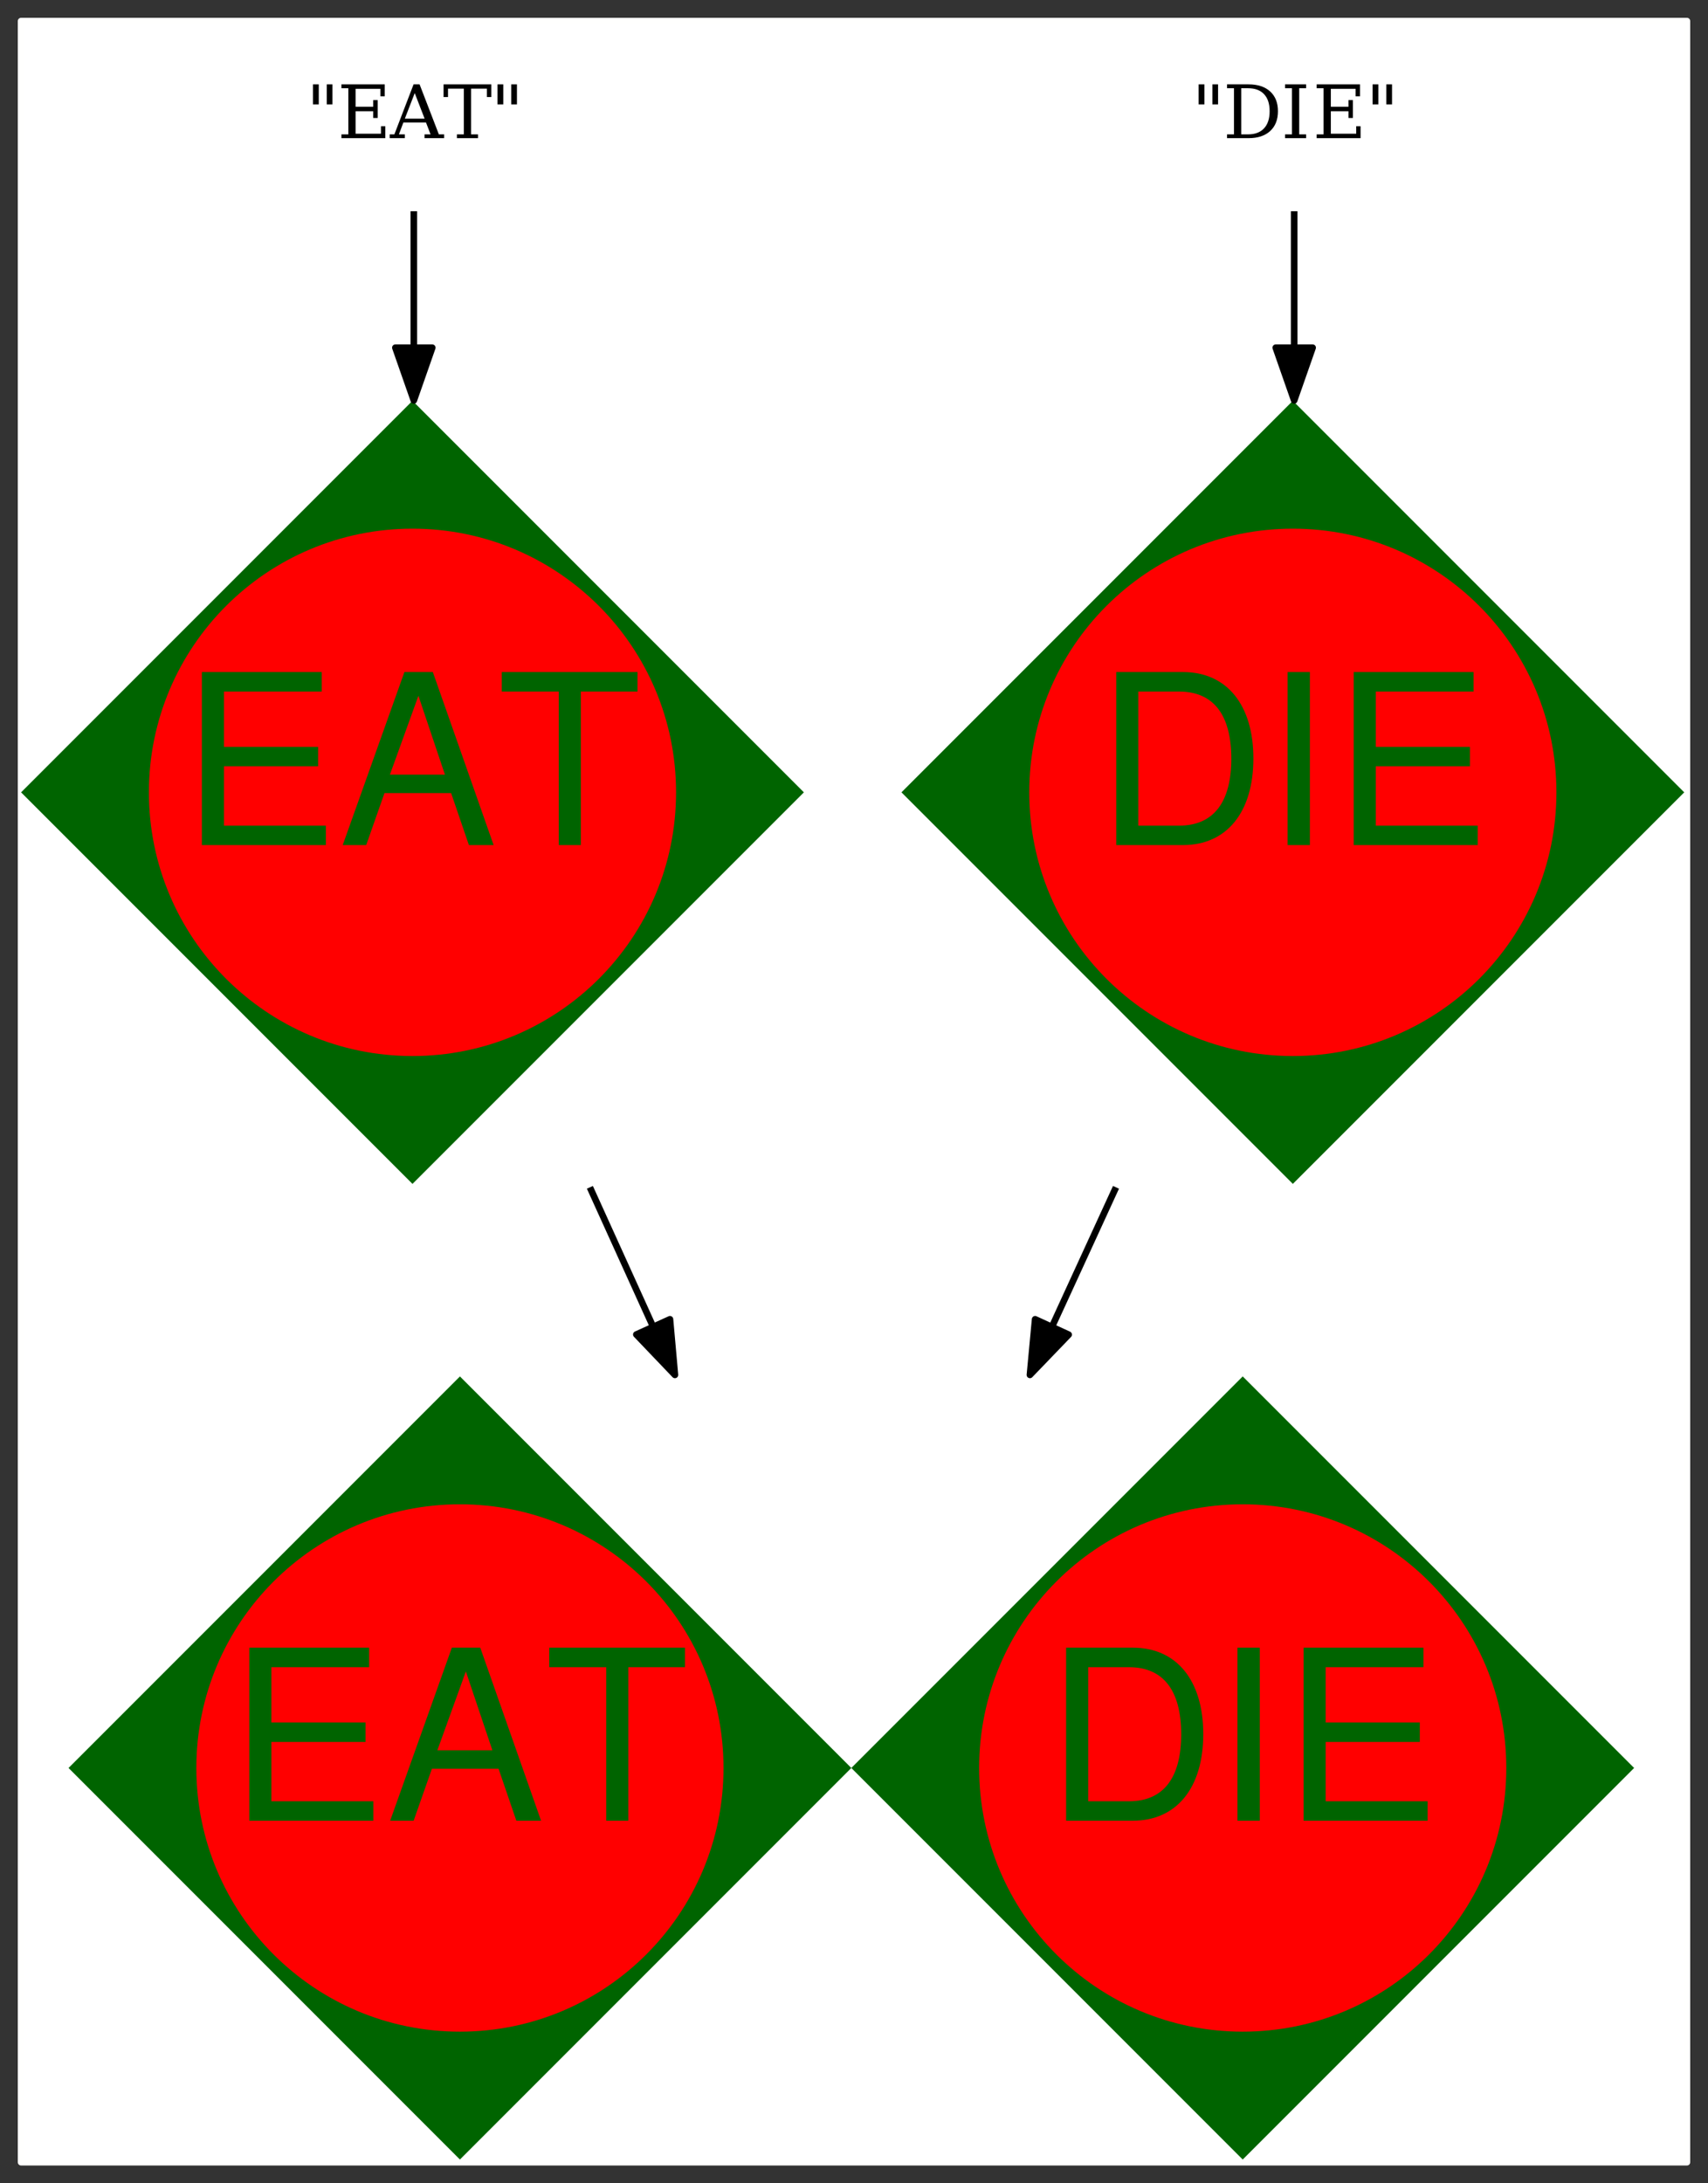 <?xml version="1.0" encoding="UTF-8"?>
<svg xmlns="http://www.w3.org/2000/svg" xmlns:xlink="http://www.w3.org/1999/xlink" width="324" height="414" viewBox="0 0 324 414" version="1.1">
<rect x="0" y="0" width="324" height="414" fill="#333333" stroke="none"/>
<defs>
<g>
<symbol overflow="visible" id="glyph0-0">
<path style="stroke:none;" d="M 0.703 2.469 L 0.703 -9.875 L 7.703 -9.875 L 7.703 2.469 Z M 1.484 1.703 L 6.922 1.703 L 6.922 -9.078 L 1.484 -9.078 Z M 1.484 1.703 "/>
</symbol>
<symbol overflow="visible" id="glyph0-1">
<path style="stroke:none;" d="M 2.469 -10.203 L 2.469 -6.406 L 1.375 -6.406 L 1.375 -10.203 Z M 5.062 -10.203 L 5.062 -6.406 L 3.984 -6.406 L 3.984 -10.203 Z M 5.062 -10.203 "/>
</symbol>
<symbol overflow="visible" id="glyph0-2">
<path style="stroke:none;" d="M 0.766 0 L 0.766 -0.719 L 2.078 -0.719 L 2.078 -9.469 L 0.766 -9.469 L 0.766 -10.203 L 8.984 -10.203 L 8.984 -7.938 L 8.156 -7.938 L 8.156 -9.359 L 3.453 -9.359 L 3.453 -5.953 L 6.797 -5.953 L 6.797 -7.219 L 7.641 -7.219 L 7.641 -3.828 L 6.797 -3.828 L 6.797 -5.109 L 3.453 -5.109 L 3.453 -0.844 L 8.266 -0.844 L 8.266 -2.266 L 9.094 -2.266 L 9.094 0 Z M 0.766 0 "/>
</symbol>
<symbol overflow="visible" id="glyph0-3">
<path style="stroke:none;" d="M 2.797 -3.703 L 6.547 -3.703 L 4.672 -8.547 Z M -0.078 0 L -0.078 -0.719 L 0.812 -0.719 L 4.453 -10.203 L 5.594 -10.203 L 9.25 -0.719 L 10.25 -0.719 L 10.25 0 L 6.531 0 L 6.531 -0.719 L 7.672 -0.719 L 6.812 -2.969 L 2.516 -2.969 L 1.672 -0.719 L 2.797 -0.719 L 2.797 0 Z M -0.078 0 "/>
</symbol>
<symbol overflow="visible" id="glyph0-4">
<path style="stroke:none;" d="M 2.672 0 L 2.672 -0.719 L 3.984 -0.719 L 3.984 -9.391 L 0.984 -9.391 L 0.984 -7.797 L 0.141 -7.797 L 0.141 -10.203 L 9.203 -10.203 L 9.203 -7.797 L 8.359 -7.797 L 8.359 -9.391 L 5.359 -9.391 L 5.359 -0.719 L 6.672 -0.719 L 6.672 0 Z M 2.672 0 "/>
</symbol>
<symbol overflow="visible" id="glyph0-5">
<path style="stroke:none;" d="M 3.453 -0.719 L 4.734 -0.719 C 6.055 -0.719 7.07 -1.098 7.781 -1.859 C 8.488 -2.617 8.844 -3.703 8.844 -5.109 C 8.844 -6.523 8.488 -7.602 7.781 -8.344 C 7.082 -9.094 6.066 -9.469 4.734 -9.469 L 3.453 -9.469 Z M 0.766 0 L 0.766 -0.719 L 2.078 -0.719 L 2.078 -9.469 L 0.766 -9.469 L 0.766 -10.203 L 4.828 -10.203 C 6.586 -10.203 7.957 -9.754 8.938 -8.859 C 9.926 -7.961 10.422 -6.711 10.422 -5.109 C 10.422 -3.504 9.926 -2.25 8.938 -1.344 C 7.957 -0.445 6.586 0 4.828 0 Z M 0.766 0 "/>
</symbol>
<symbol overflow="visible" id="glyph0-6">
<path style="stroke:none;" d="M 3.453 -0.719 L 4.766 -0.719 L 4.766 0 L 0.766 0 L 0.766 -0.719 L 2.078 -0.719 L 2.078 -9.469 L 0.766 -9.469 L 0.766 -10.203 L 4.766 -10.203 L 4.766 -9.469 L 3.453 -9.469 Z M 3.453 -0.719 "/>
</symbol>
<symbol overflow="visible" id="glyph1-0">
<path style="stroke:none;" d=""/>
</symbol>
<symbol overflow="visible" id="glyph1-1">
<path style="stroke:none;" d="M 15.938 -29.109 L 26.688 -29.109 L 26.688 -32.812 L 0.938 -32.812 L 0.938 -29.109 L 11.75 -29.109 L 11.75 0 L 15.938 0 Z M 15.938 -29.109 "/>
</symbol>
<symbol overflow="visible" id="glyph1-2">
<path style="stroke:none;" d="M 21.328 -9.859 L 24.703 0 L 29.391 0 L 17.859 -32.812 L 12.469 -32.812 L 0.766 0 L 5.219 0 L 8.688 -9.859 Z M 20.156 -13.359 L 9.719 -13.359 L 15.125 -28.312 Z M 20.156 -13.359 "/>
</symbol>
<symbol overflow="visible" id="glyph1-3">
<path style="stroke:none;" d="M 8.234 -14.938 L 26.094 -14.938 L 26.094 -18.625 L 8.234 -18.625 L 8.234 -29.109 L 26.781 -29.109 L 26.781 -32.812 L 4.047 -32.812 L 4.047 0 L 27.578 0 L 27.578 -3.688 L 8.234 -3.688 Z M 8.234 -14.938 "/>
</symbol>
<symbol overflow="visible" id="glyph1-4">
<path style="stroke:none;" d="M 8.734 -32.812 L 4.5 -32.812 L 4.5 0 L 8.734 0 Z M 8.734 -32.812 "/>
</symbol>
<symbol overflow="visible" id="glyph1-5">
<path style="stroke:none;" d="M 4 0 L 16.656 0 C 24.938 0 30.016 -6.203 30.016 -16.422 C 30.016 -26.594 24.969 -32.812 16.656 -32.812 L 4 -32.812 Z M 8.188 -3.688 L 8.188 -29.109 L 15.938 -29.109 C 22.406 -29.109 25.828 -24.75 25.828 -16.375 C 25.828 -8.062 22.406 -3.688 15.938 -3.688 Z M 8.188 -3.688 "/>
</symbol>
</g>
</defs>
<g id="surface471">
<path style="fill-rule:evenodd;fill:rgb(100%,100%,100%);fill-opacity:1;stroke-width:1.25;stroke-linecap:butt;stroke-linejoin:round;stroke:rgb(100%,100%,99.608%);stroke-opacity:1;stroke-miterlimit:10;" d="M 0 406 L 0 0 L 316 0 L 316 406 Z M 0 406 " transform="matrix(1,0,0,1,4,4)"/>
<g style="fill:rgb(0%,0%,0%);fill-opacity:1;">
  <use xlink:href="#glyph0-1" x="58" y="26.199"/>
  <use xlink:href="#glyph0-2" x="64" y="26.199"/>
  <use xlink:href="#glyph0-3" x="74" y="26.199"/>
  <use xlink:href="#glyph0-4" x="84" y="26.199"/>
  <use xlink:href="#glyph0-1" x="93" y="26.199"/>
</g>
<path style=" stroke:none;fill-rule:nonzero;fill:rgb(0%,39.216%,0%);fill-opacity:1;" d="M 78.246 76 C 78.246 76 152.492 150.246 152.492 150.246 C 152.492 150.246 78.246 224.492 78.246 224.492 C 78.246 224.492 4 150.246 4 150.246 C 4 150.246 78.246 76 78.246 76 Z M 78.246 76 "/>
<path style=" stroke:none;fill-rule:evenodd;fill:rgb(100%,0%,0%);fill-opacity:1;" d="M 128.246 150.246 C 128.246 177.859 105.859 200.246 78.246 200.246 C 50.633 200.246 28.246 177.859 28.246 150.246 C 28.246 122.633 50.633 100.246 78.246 100.246 C 105.859 100.246 128.246 122.633 128.246 150.246 Z M 128.246 150.246 "/>
<g style="fill:rgb(0%,39.216%,0%);fill-opacity:1;">
  <use xlink:href="#glyph1-1" x="94.246" y="160.246"/>
</g>
<g style="fill:rgb(0%,39.216%,0%);fill-opacity:1;">
  <use xlink:href="#glyph1-2" x="64.246" y="160.246"/>
</g>
<g style="fill:rgb(0%,39.216%,0%);fill-opacity:1;">
  <use xlink:href="#glyph1-3" x="34.246" y="160.246"/>
</g>
<g style="fill:rgb(0%,0%,0%);fill-opacity:1;">
  <use xlink:href="#glyph0-1" x="226" y="26.199"/>
  <use xlink:href="#glyph0-5" x="232" y="26.199"/>
  <use xlink:href="#glyph0-6" x="243" y="26.199"/>
  <use xlink:href="#glyph0-2" x="249" y="26.199"/>
  <use xlink:href="#glyph0-1" x="259" y="26.199"/>
</g>
<path style=" stroke:none;fill-rule:nonzero;fill:rgb(0%,39.216%,0%);fill-opacity:1;" d="M 245.246 76 C 245.246 76 319.492 150.246 319.492 150.246 C 319.492 150.246 245.246 224.492 245.246 224.492 C 245.246 224.492 171 150.246 171 150.246 C 171 150.246 245.246 76 245.246 76 Z M 245.246 76 "/>
<path style=" stroke:none;fill-rule:evenodd;fill:rgb(100%,0%,0%);fill-opacity:1;" d="M 295.246 150.246 C 295.246 177.859 272.859 200.246 245.246 200.246 C 217.633 200.246 195.246 177.859 195.246 150.246 C 195.246 122.633 217.633 100.246 245.246 100.246 C 272.859 100.246 295.246 122.633 295.246 150.246 Z M 295.246 150.246 "/>
<g style="fill:rgb(0%,39.216%,0%);fill-opacity:1;">
  <use xlink:href="#glyph1-3" x="252.746" y="160.246"/>
</g>
<g style="fill:rgb(0%,39.216%,0%);fill-opacity:1;">
  <use xlink:href="#glyph1-4" x="239.746" y="160.246"/>
</g>
<g style="fill:rgb(0%,39.216%,0%);fill-opacity:1;">
  <use xlink:href="#glyph1-5" x="207.746" y="160.246"/>
</g>
<path style=" stroke:none;fill-rule:nonzero;fill:rgb(0%,39.216%,0%);fill-opacity:1;" d="M 235.738 261 C 235.738 261 309.984 335.246 309.984 335.246 C 309.984 335.246 235.738 409.492 235.738 409.492 C 235.738 409.492 161.492 335.246 161.492 335.246 C 161.492 335.246 235.738 261 235.738 261 Z M 235.738 261 "/>
<path style=" stroke:none;fill-rule:evenodd;fill:rgb(100%,0%,0%);fill-opacity:1;" d="M 285.738 335.246 C 285.738 362.859 263.352 385.246 235.738 385.246 C 208.125 385.246 185.738 362.859 185.738 335.246 C 185.738 307.633 208.125 285.246 235.738 285.246 C 263.352 285.246 285.738 307.633 285.738 335.246 Z M 285.738 335.246 "/>
<g style="fill:rgb(0%,39.216%,0%);fill-opacity:1;">
  <use xlink:href="#glyph1-3" x="243.238" y="345.246"/>
</g>
<g style="fill:rgb(0%,39.216%,0%);fill-opacity:1;">
  <use xlink:href="#glyph1-4" x="230.238" y="345.246"/>
</g>
<g style="fill:rgb(0%,39.216%,0%);fill-opacity:1;">
  <use xlink:href="#glyph1-5" x="198.238" y="345.246"/>
</g>
<path style=" stroke:none;fill-rule:nonzero;fill:rgb(0%,39.216%,0%);fill-opacity:1;" d="M 87.246 261 C 87.246 261 161.492 335.246 161.492 335.246 C 161.492 335.246 87.246 409.492 87.246 409.492 C 87.246 409.492 13 335.246 13 335.246 C 13 335.246 87.246 261 87.246 261 Z M 87.246 261 "/>
<path style=" stroke:none;fill-rule:evenodd;fill:rgb(100%,0%,0%);fill-opacity:1;" d="M 137.246 335.246 C 137.246 362.859 114.859 385.246 87.246 385.246 C 59.633 385.246 37.246 362.859 37.246 335.246 C 37.246 307.633 59.633 285.246 87.246 285.246 C 114.859 285.246 137.246 307.633 137.246 335.246 Z M 137.246 335.246 "/>
<g style="fill:rgb(0%,39.216%,0%);fill-opacity:1;">
  <use xlink:href="#glyph1-1" x="103.246" y="345.246"/>
</g>
<g style="fill:rgb(0%,39.216%,0%);fill-opacity:1;">
  <use xlink:href="#glyph1-2" x="73.246" y="345.246"/>
</g>
<g style="fill:rgb(0%,39.216%,0%);fill-opacity:1;">
  <use xlink:href="#glyph1-3" x="43.246" y="345.246"/>
</g>
<path style="fill:none;stroke-width:1.25;stroke-linecap:butt;stroke-linejoin:round;stroke:rgb(0%,0%,0%);stroke-opacity:1;stroke-miterlimit:10;" d="M 74.5 36.059 C 74.5 43.219 74.5 52.109 74.5 61.711 " transform="matrix(1,0,0,1,4,4)"/>
<path style="fill-rule:evenodd;fill:rgb(0%,0%,0%);fill-opacity:1;stroke-width:1.25;stroke-linecap:butt;stroke-linejoin:round;stroke:rgb(0%,0%,0%);stroke-opacity:1;stroke-miterlimit:10;" d="M 78 61.93 L 74.5 71.93 L 71 61.93 Z M 78 61.93 " transform="matrix(1,0,0,1,4,4)"/>
<path style="fill-rule:evenodd;fill:rgb(100%,100%,100%);fill-opacity:1;stroke-width:1.25;stroke-linecap:butt;stroke-linejoin:round;stroke:rgb(0%,0%,0%);stroke-opacity:1;stroke-miterlimit:10;" d="M 107.898 221.141 C 111.852 229.84 115.891 238.762 119.891 247.578 " transform="matrix(1,0,0,1,4,4)"/>
<path style="fill-rule:evenodd;fill:rgb(0%,0%,0%);fill-opacity:1;stroke-width:1.25;stroke-linecap:butt;stroke-linejoin:round;stroke:rgb(0%,0%,0%);stroke-opacity:1;stroke-miterlimit:10;" d="M 123.09 246.16 L 124.031 256.711 L 116.711 249.051 Z M 123.09 246.16 " transform="matrix(1,0,0,1,4,4)"/>
<path style="fill:none;stroke-width:1.25;stroke-linecap:butt;stroke-linejoin:round;stroke:rgb(0%,0%,0%);stroke-opacity:1;stroke-miterlimit:10;" d="M 241.5 36.059 C 241.5 43.219 241.5 52.109 241.5 61.711 " transform="matrix(1,0,0,1,4,4)"/>
<path style="fill-rule:evenodd;fill:rgb(0%,0%,0%);fill-opacity:1;stroke-width:1.25;stroke-linecap:butt;stroke-linejoin:round;stroke:rgb(0%,0%,0%);stroke-opacity:1;stroke-miterlimit:10;" d="M 245 61.93 L 241.5 71.93 L 238 61.93 Z M 245 61.93 " transform="matrix(1,0,0,1,4,4)"/>
<path style="fill-rule:evenodd;fill:rgb(100%,100%,100%);fill-opacity:1;stroke-width:1.25;stroke-linecap:butt;stroke-linejoin:round;stroke:rgb(0%,0%,0%);stroke-opacity:1;stroke-miterlimit:10;" d="M 207.699 221.141 C 203.699 229.84 199.609 238.762 195.559 247.578 " transform="matrix(1,0,0,1,4,4)"/>
<path style="fill-rule:evenodd;fill:rgb(0%,0%,0%);fill-opacity:1;stroke-width:1.25;stroke-linecap:butt;stroke-linejoin:round;stroke:rgb(0%,0%,0%);stroke-opacity:1;stroke-miterlimit:10;" d="M 198.719 249.078 L 191.371 256.711 L 192.359 246.16 Z M 198.719 249.078 " transform="matrix(1,0,0,1,4,4)"/>
</g>
</svg>
